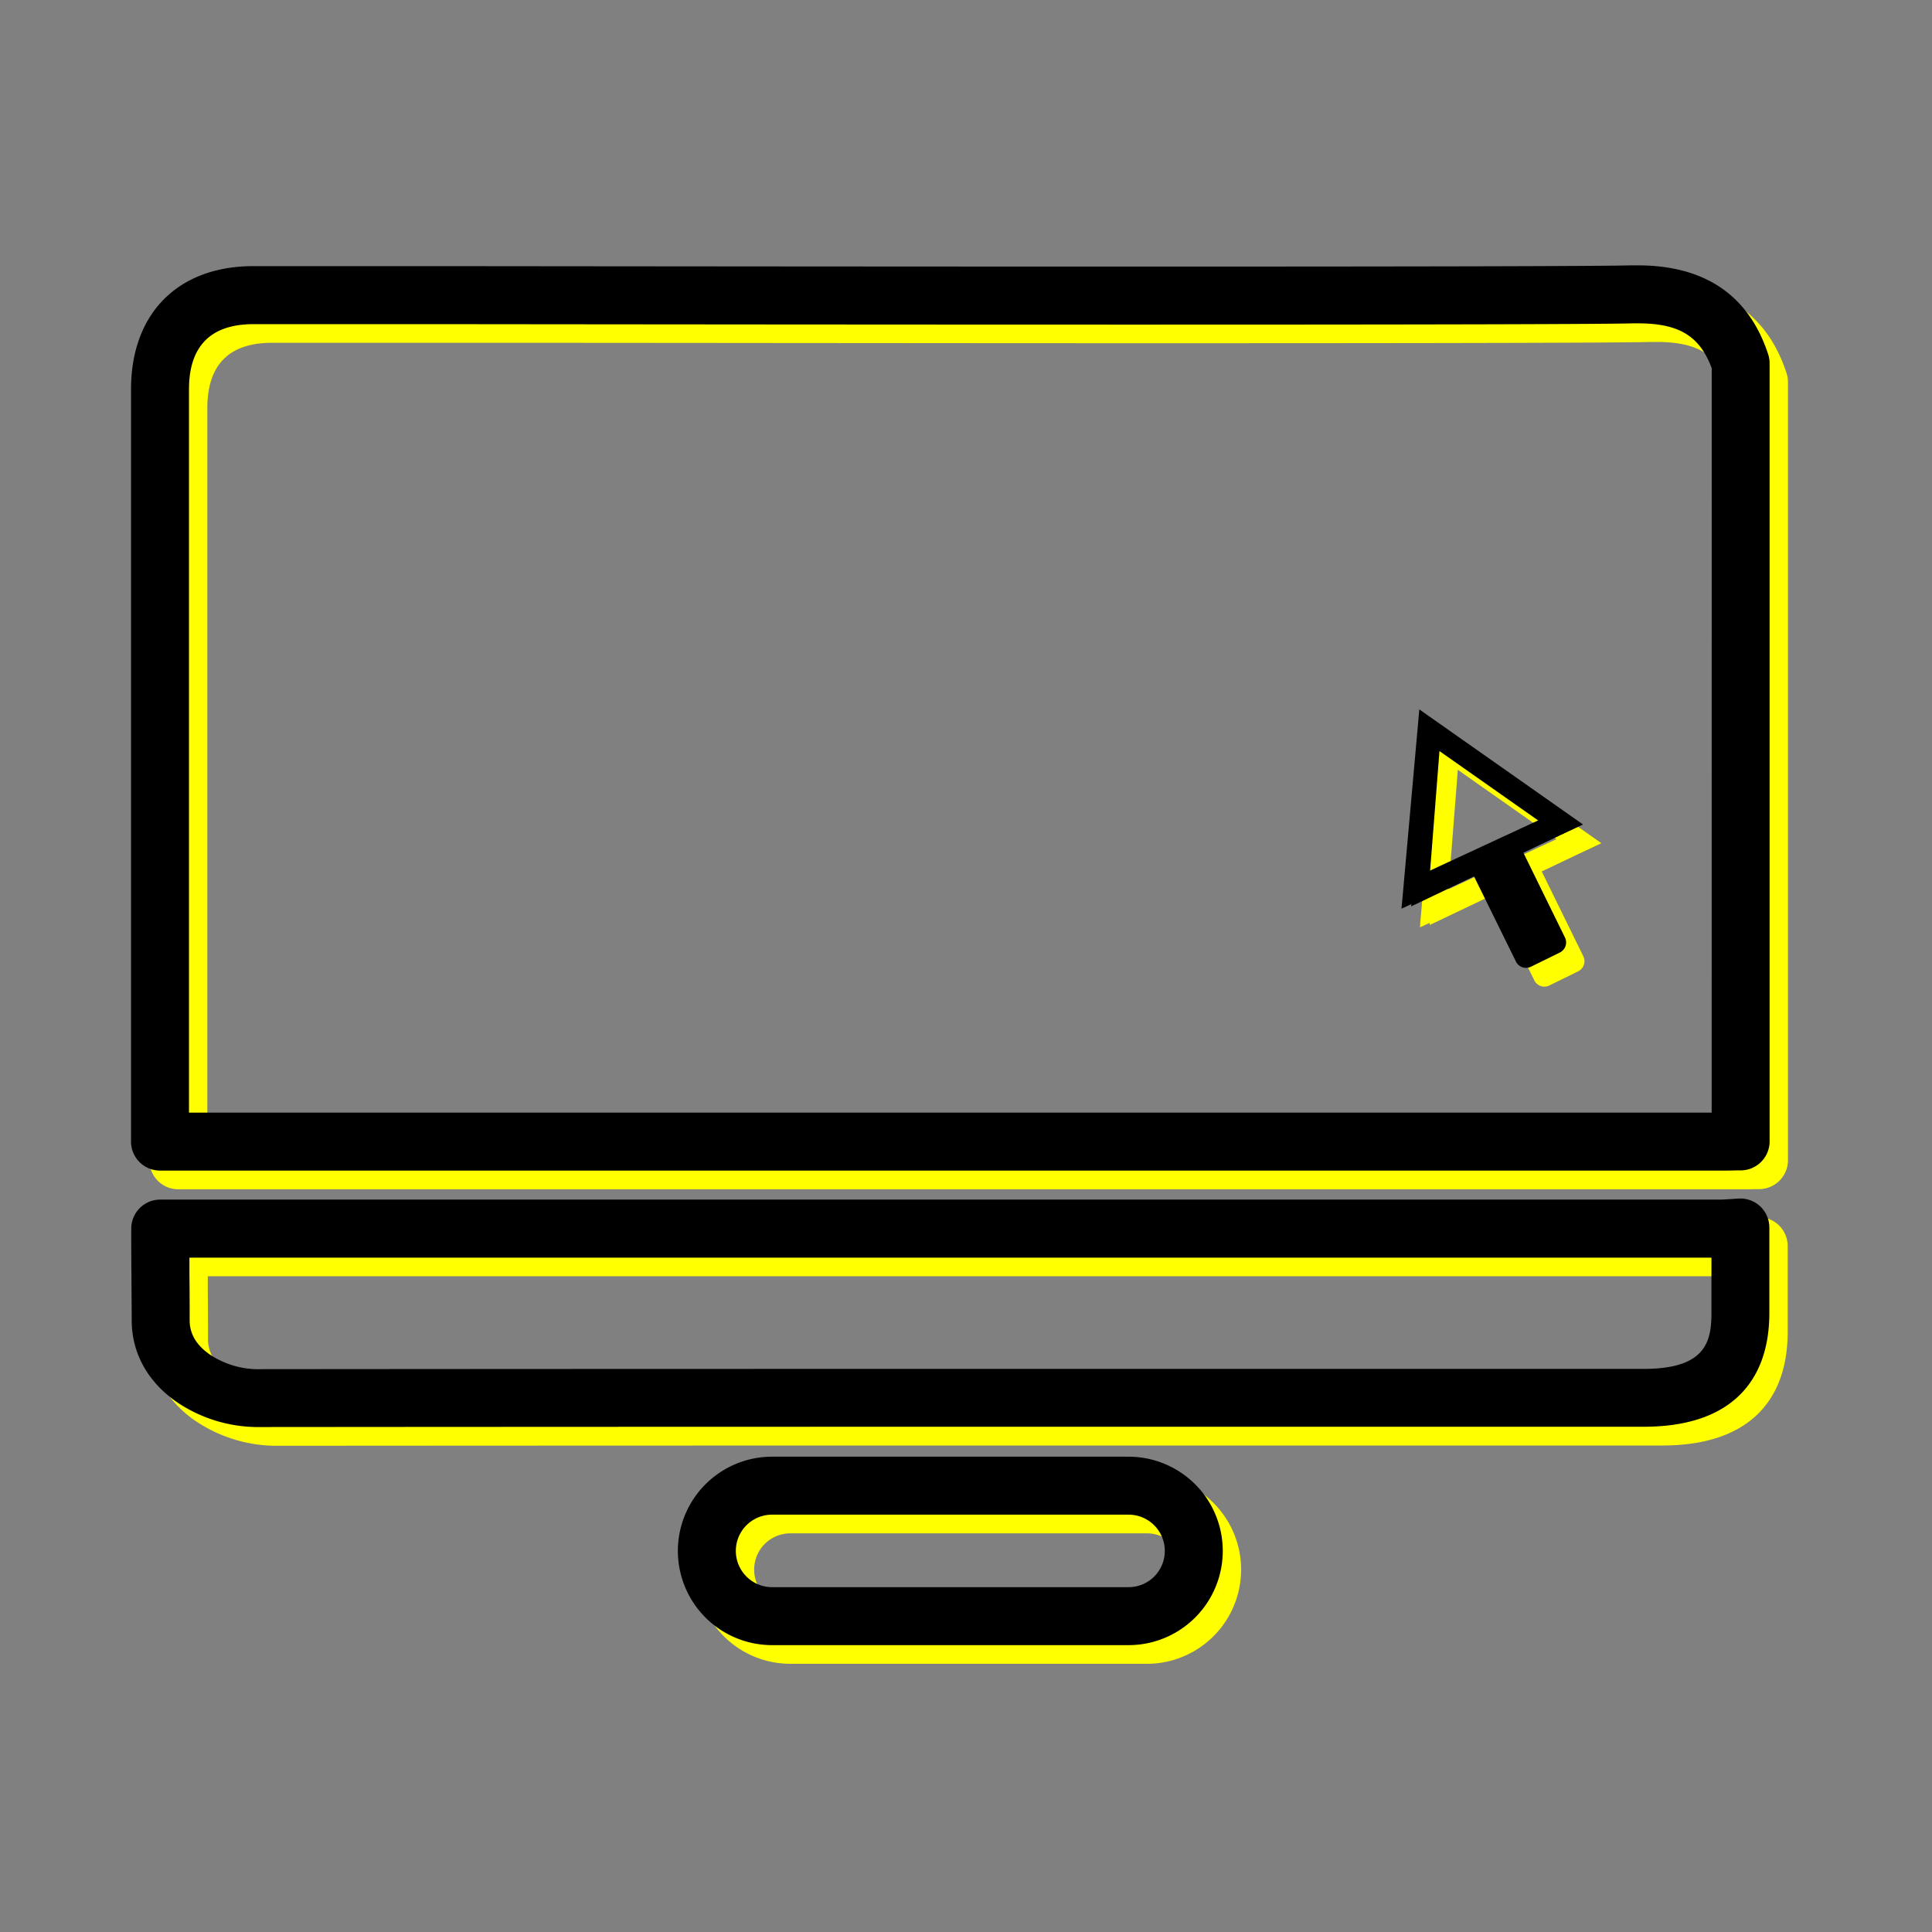 <svg id="Capa_1" data-name="Capa 1" xmlns="http://www.w3.org/2000/svg" viewBox="0 0 600 600"><rect x="0" y="0" width="600" height="600" fill="#808080" stroke="none"/><defs><style>.cls-1{fill:#ff0;}</style></defs><path class="cls-1" d="M448.53,228.79,444,287.27,463.47,278l13,26.41a3.5,3.5,0,0,0,3.15,2,3.58,3.58,0,0,0,1.54-.36l8.95-4.39a3.51,3.51,0,0,0,1.6-4.69L478.8,270.64,496.89,262ZM449.61,279l3.23-41.22,34.08,23.41Z"/><path class="cls-1" d="M554.81,115.82c-6-18.3-19.66-27.59-40.5-27.59-.75,0-1.53,0-2.3,0-8.38.26-59.42.39-151.72.39-75.3,0-160.81-.09-217.39-.14h-6.75l-48.57,0H84.39c-23.43,0-38,14.69-38,38.27q0,84,0,167.9v65.7a9,9,0,0,0,9,9H541c1.28,0,2.55,0,3.78-.05l1.65,0a9,9,0,0,0,8.84-9V118.64A9,9,0,0,0,554.81,115.82ZM537.27,351.33H64.39v-56.7q0-83.94,0-167.89c0-13.44,6.74-20.26,20-20.28H87.3l54.77,0h2c56.32,0,141.43.13,216,.13,92.69,0,144-.13,152.56-.39l1.84,0c12.68,0,19.16,3.93,22.87,13.94Z"/><path class="cls-1" d="M546.2,378h-.53l-2.22.15c-1.41.1-2.73.19-3.93.19q-202.09,0-404.2,0H55.46a9,9,0,0,0-9,9c0,5.08,0,10,.07,14.76v.19c0,4.66.07,9.06.07,13.54,0,10.29,5.12,19.4,14.41,25.65A45.15,45.15,0,0,0,85.19,449c94.26-.07,188.17-.08,275.62-.08H516.15c12.51,0,22.2-3,28.82-8.91,6.78-6.06,10.22-15,10.22-26.51V387a9.09,9.09,0,0,0-2.81-6.54A9,9,0,0,0,546.2,378Zm-9,35.49c0,8.82-1.63,17.42-21,17.42H357.44c-81.6,0-177.75,0-272.23.08a27.28,27.28,0,0,1-14.16-4.42c-4.28-2.88-6.45-6.49-6.45-10.71,0-4.61,0-9.26-.07-13.77V402c0-1.87,0-3.75,0-5.65H191.68q172.76,0,345.51,0Z"/><path class="cls-1" d="M356.18,458.19H245.47a29.26,29.26,0,1,0,0,58.52H356.18a29.26,29.26,0,0,0,0-58.52Zm0,40.52H245.47a11.26,11.26,0,1,1,0-22.52H356.18a11.26,11.26,0,0,1,0,22.52Z"/><path class="cls-1" d="M495.75,262.58l1.57-.72-1.42-1-48-33.74-1.42-1-.15,1.73-5.23,58.43L441,288l1.57-.73Zm-43.37-23.76,31,21.79L449,276.55Z"/><path d="M442.83,223l-4.58,58.49,19.52-9.32,13,26.41a3.5,3.5,0,0,0,3.15,2,3.58,3.58,0,0,0,1.54-.36l8.95-4.4a3.49,3.49,0,0,0,1.6-4.68L473.1,264.83l18.09-8.64Zm1.08,50.25L447.14,232l34.08,23.4Z"/><path d="M549.11,110c-6-18.31-19.66-27.59-40.5-27.59-.75,0-1.53,0-2.3,0-8.38.25-59.42.38-151.71.38-75.31,0-160.82-.08-217.4-.14h-6.75c-23.38,0-40.7,0-48.56,0h-3.2c-23.43,0-38,14.69-38,38.27V354.53a9,9,0,0,0,9,9H535.3c1.28,0,2.55,0,3.79-.06l1.64,0a9,9,0,0,0,8.84-9V112.84A9,9,0,0,0,549.11,110ZM531.57,345.53H58.69V120.94c0-13.44,6.74-20.26,20-20.27H81.6l54.77,0h1.95c56.32.06,141.44.14,216,.14,92.69,0,144-.13,152.56-.39l1.84,0c12.68,0,19.16,3.92,22.87,13.93Z"/><path d="M540.5,372.21H540l-2.22.15c-1.41.1-2.73.19-3.93.19H49.76a9,9,0,0,0-9,9c0,5.09,0,10,.07,14.76v.2c0,4.66.07,9.06.07,13.53,0,10.29,5.12,19.4,14.41,25.65a45.08,45.08,0,0,0,24.18,7.49c94.26-.08,188.17-.09,275.62-.09H510.45c12.51,0,22.2-3,28.82-8.91,6.78-6.06,10.22-15,10.22-26.51V381.21a9.06,9.06,0,0,0-2.81-6.54A9,9,0,0,0,540.5,372.21Zm-9,35.49c0,8.81-1.63,17.42-21,17.42H351.74c-81.6,0-177.75,0-272.23.09a27.28,27.28,0,0,1-14.16-4.42c-4.28-2.89-6.45-6.49-6.45-10.72,0-4.6,0-9.26-.07-13.76v-.07c0-1.87,0-3.75,0-5.66H186l345.51,0Z"/><path d="M350.48,452.39H239.78a29.26,29.26,0,1,0,0,58.52h110.7a29.26,29.26,0,0,0,0-58.52Zm0,40.52H239.78a11.26,11.26,0,1,1,0-22.52h110.7a11.26,11.26,0,0,1,0,22.52Z"/><path d="M490.05,256.78l1.57-.73-1.42-1-48-33.74-1.42-1-.15,1.73-5.22,58.43-.16,1.72,1.57-.72ZM446.68,233l31,21.79-34.36,15.94Z"/></svg>